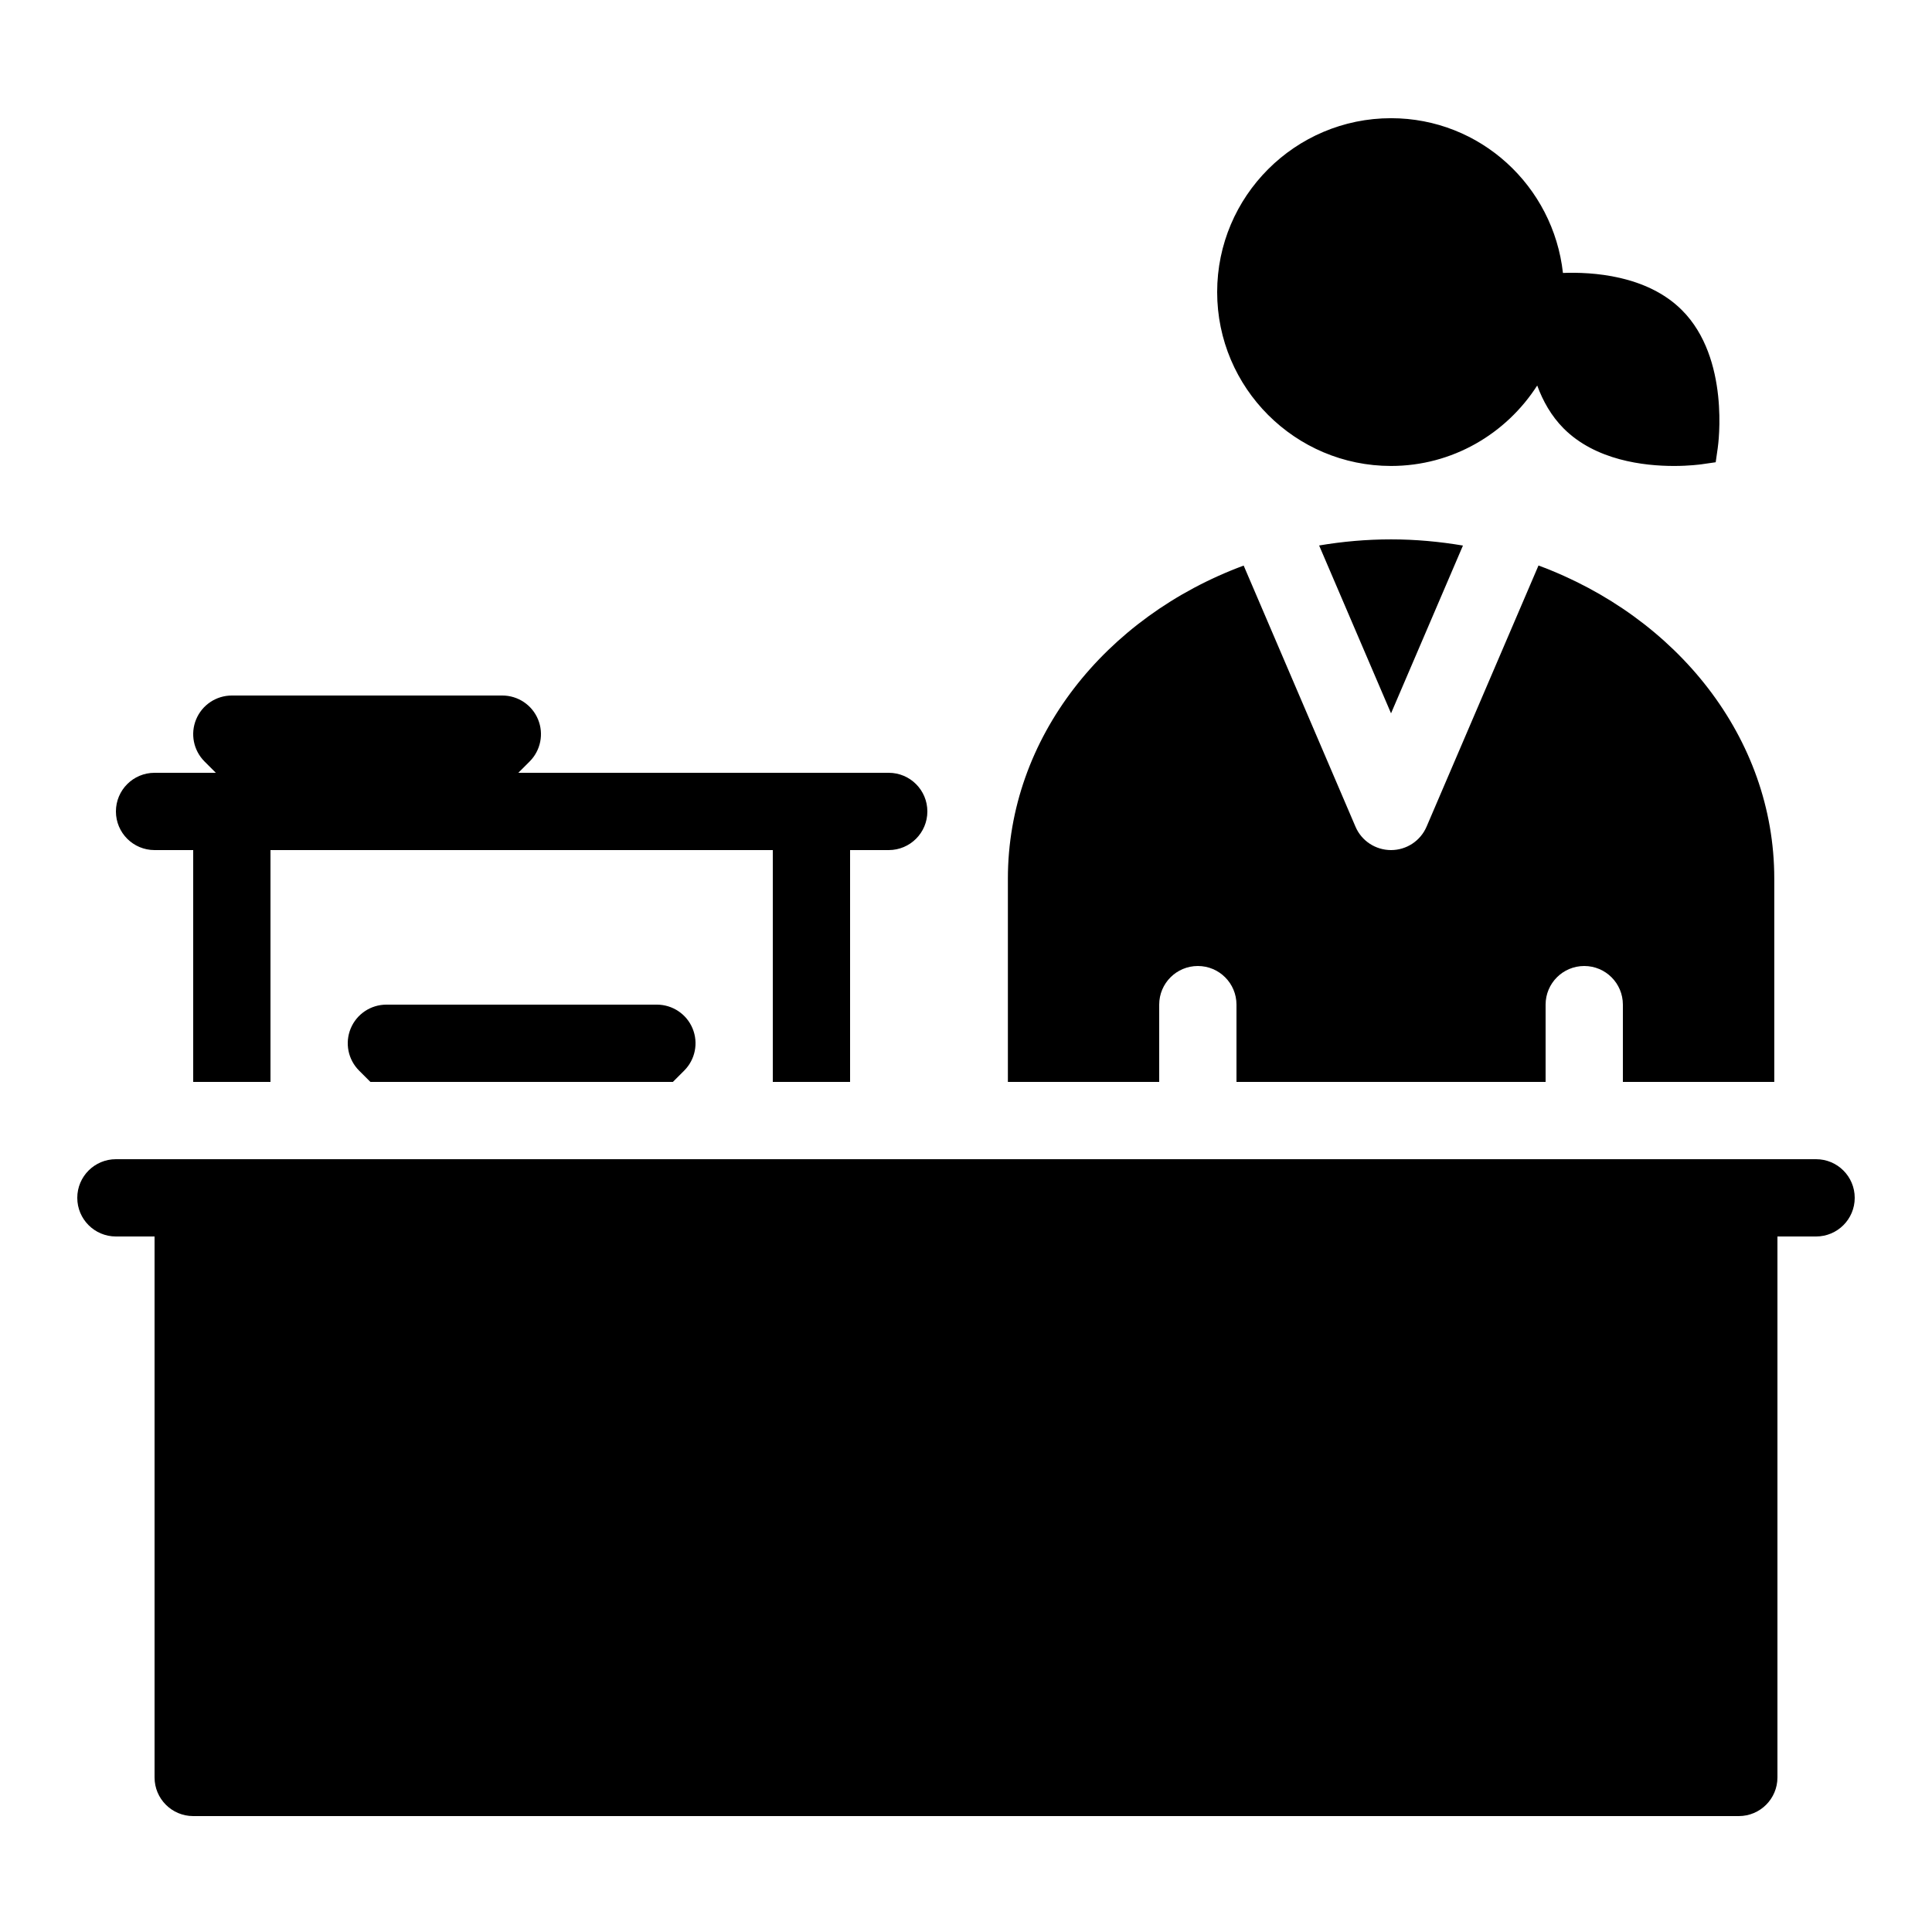 <svg fill="#000000" xmlns="http://www.w3.org/2000/svg"  viewBox="0 0 50 50" width="50px" height="50px"><path d="M 36 3.059 C 33.519 3.059 31.5 5.078 31.5 7.559 C 31.5 10.04 33.519 12.059 36 12.059 C 37.59 12.059 38.982 11.225 39.783 9.977 C 39.93 10.377 40.146 10.766 40.469 11.09 C 41.293 11.914 42.541 12.059 43.322 12.059 C 43.723 12.059 44.001 12.02 44.033 12.016 L 44.402 11.963 L 44.455 11.594 C 44.469 11.499 44.776 9.274 43.529 8.027 C 42.618 7.115 41.191 7.036 40.449 7.064 C 40.199 4.816 38.312 3.059 36 3.059 z M 36 13.959 C 35.363 13.959 34.743 14.015 34.139 14.117 L 36 18.461 L 37.861 14.119 C 37.257 14.017 36.637 13.959 36 13.959 z M 39.816 14.635 L 36.92 21.393 C 36.762 21.762 36.4 22 36 22 C 35.6 22 35.237 21.763 35.08 21.395 L 32.186 14.637 C 28.607 15.963 26.084 19.093 26.084 22.738 L 26.084 28 L 30 28 L 30 26 C 30 25.447 30.448 25 31 25 C 31.552 25 32 25.447 32 26 L 32 28 L 40 28 L 40 26 C 40 25.447 40.448 25 41 25 C 41.552 25 42 25.447 42 26 L 42 28 L 45.918 28 L 45.918 22.736 C 45.918 19.092 43.395 15.962 39.816 14.635 z M 6 18 C 5.596 18 5.231 18.243 5.076 18.617 C 4.921 18.991 5.007 19.421 5.293 19.707 L 5.586 20 L 4 20 C 3.448 20 3 20.447 3 21 C 3 21.553 3.448 22 4 22 L 5 22 L 5 28 L 7 28 L 7 22 L 20 22 L 20 28 L 22 28 L 22 22 L 23 22 C 23.552 22 24 21.553 24 21 C 24 20.447 23.552 20 23 20 L 13.414 20 L 13.707 19.707 C 13.993 19.421 14.079 18.991 13.924 18.617 C 13.769 18.243 13.404 18 13 18 L 6 18 z M 10 26 C 9.596 26 9.231 26.243 9.076 26.617 C 8.921 26.991 9.007 27.421 9.293 27.707 L 9.586 28 L 17.414 28 L 17.707 27.707 C 17.993 27.421 18.079 26.991 17.924 26.617 C 17.769 26.243 17.404 26 17 26 L 10 26 z M 3 30 C 2.448 30 2 30.447 2 31 C 2 31.553 2.448 32 3 32 L 4 32 L 4 46 C 4 46.553 4.448 47 5 47 L 45 47 C 45.552 47 46 46.553 46 46 L 46 32 L 47 32 C 47.552 32 48 31.553 48 31 C 48 30.447 47.552 30 47 30 L 3 30 z"/></svg>